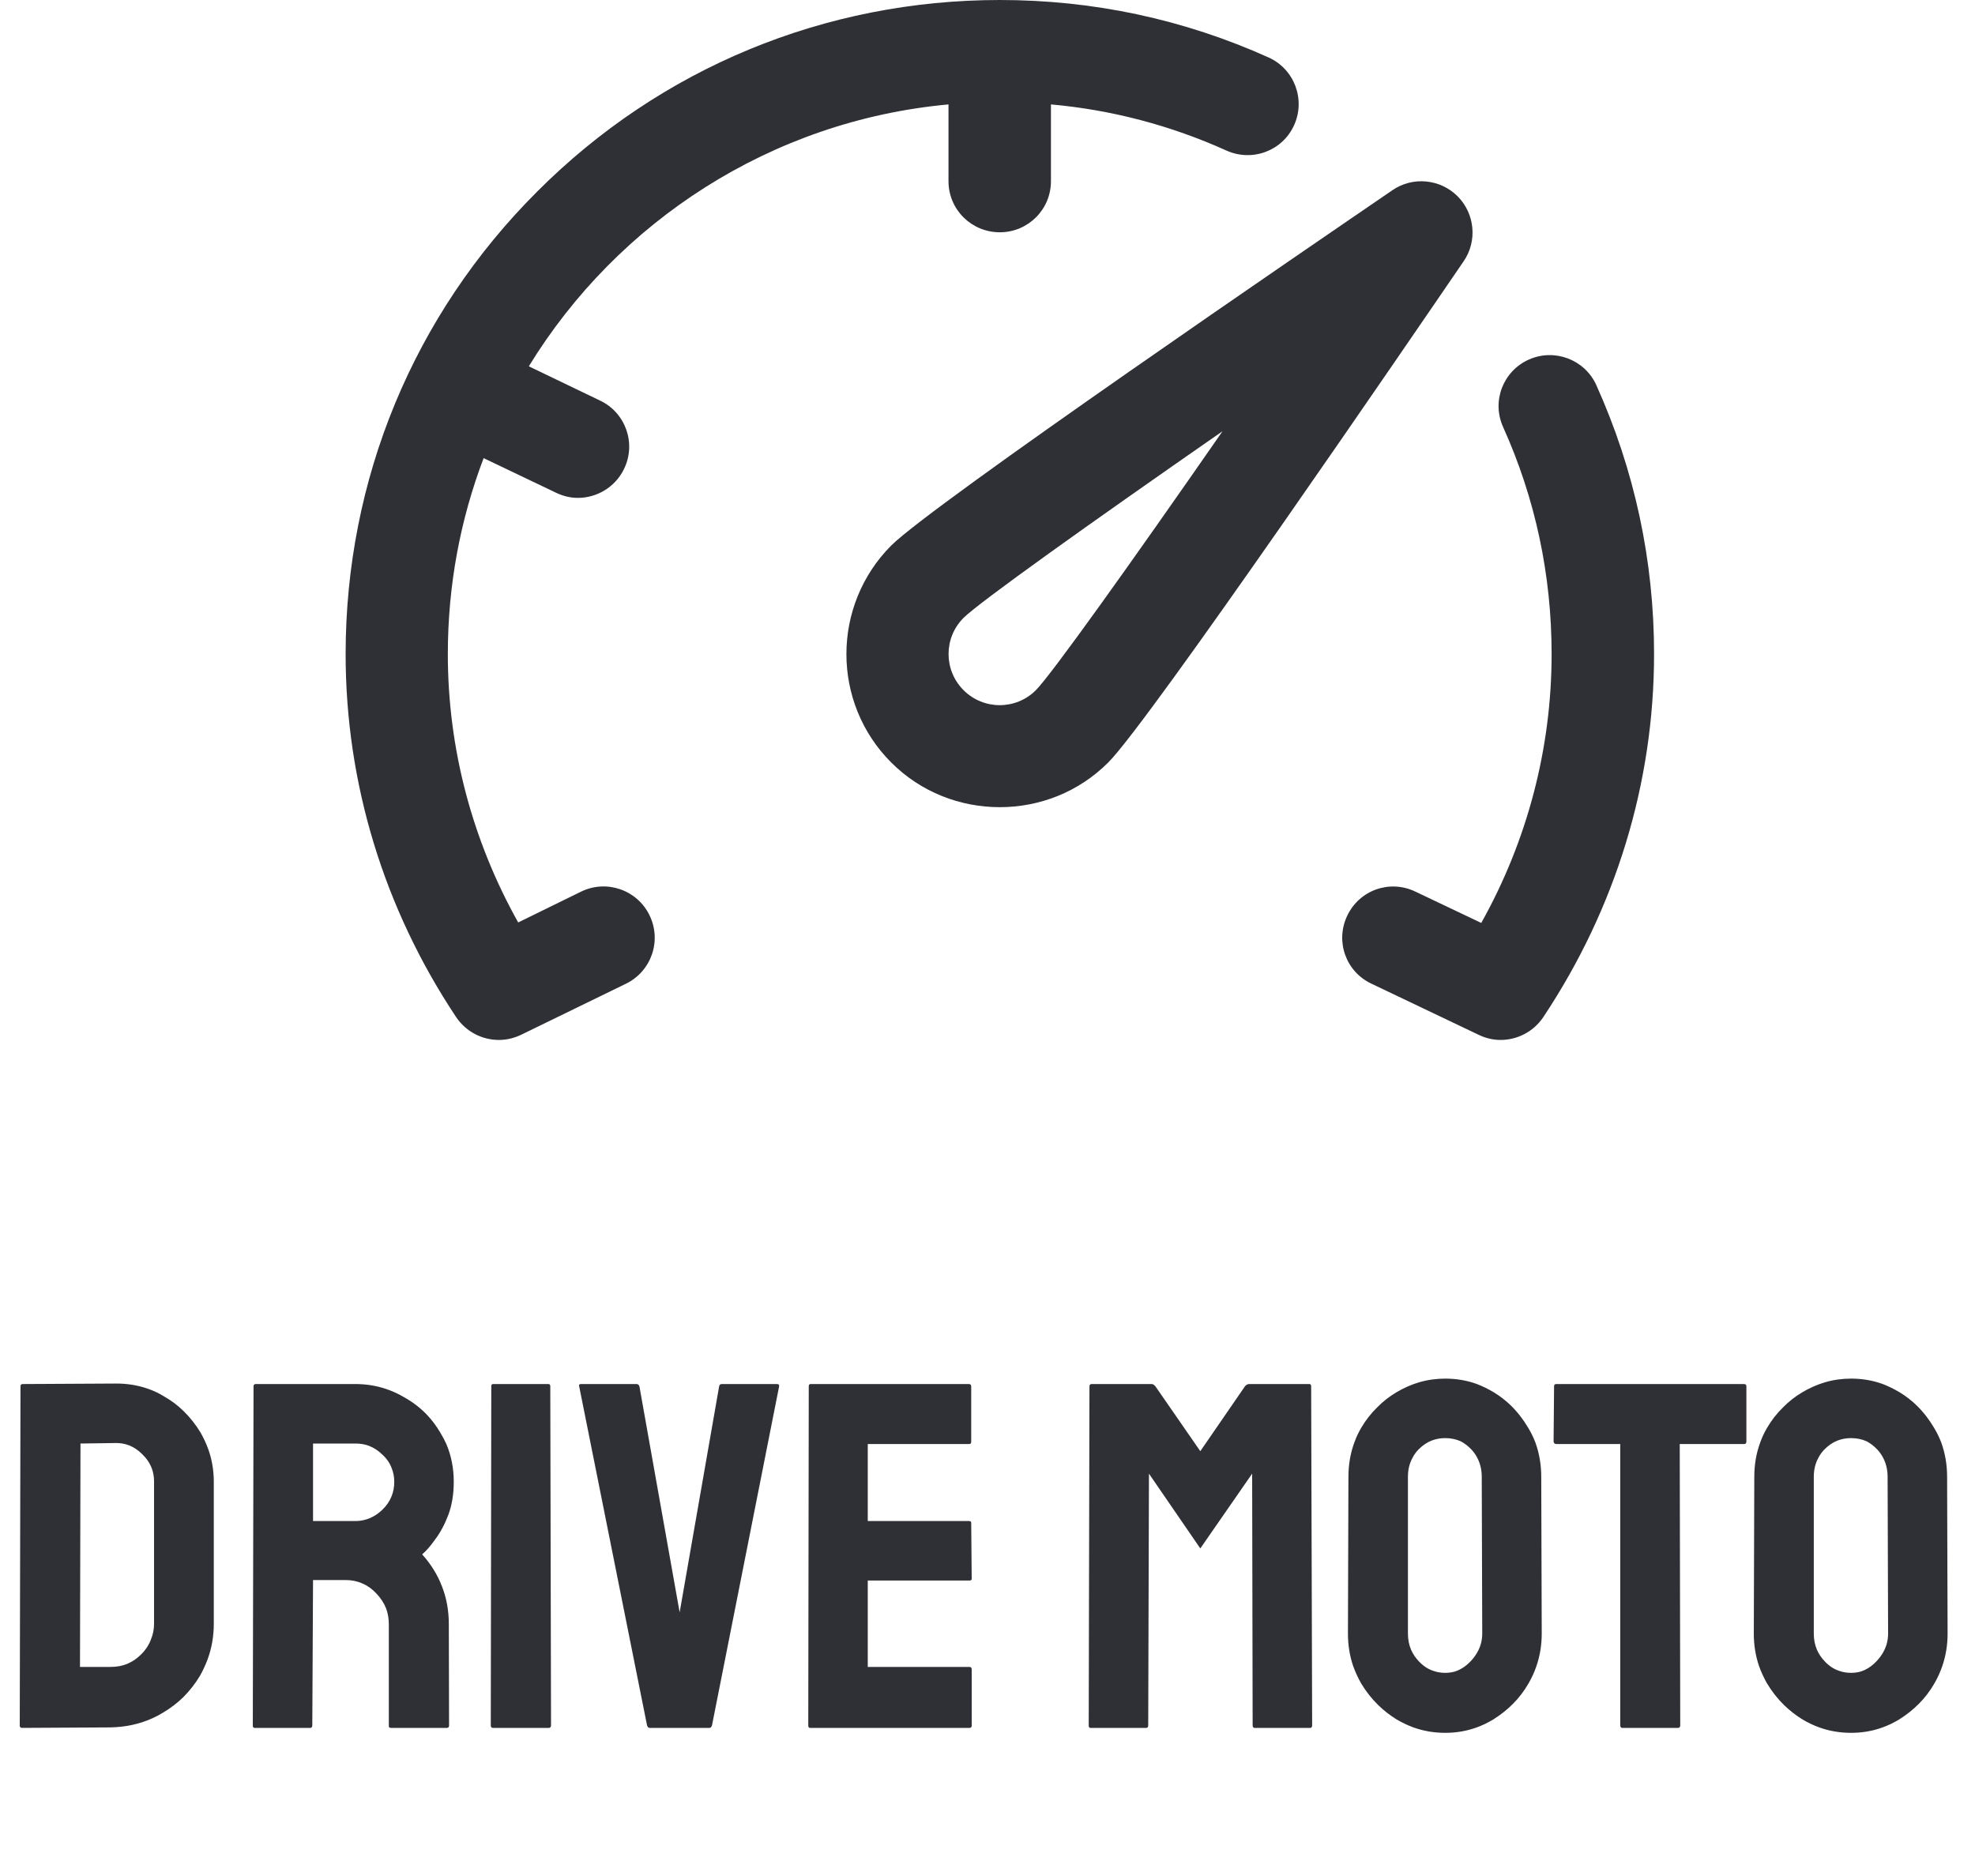 <svg width="80" height="76" viewBox="0 0 80 76" fill="none" xmlns="http://www.w3.org/2000/svg" xmlns:xlink="http://www.w3.org/1999/xlink">
	<desc>
			Created with Pixso.
	</desc>
	<defs/>
	<path d="M57.25 69.98Q57.86 70.2 58.54 70.2Q59.2 70.2 59.79 69.99Q60.16 69.86 60.5 69.65Q60.93 69.38 61.28 69.03Q61.65 68.66 61.92 68.19Q62.11 67.86 62.23 67.51Q62.45 66.88 62.45 66.18L62.43 59.83Q62.43 59.09 62.19 58.43Q62.07 58.12 61.9 57.84Q61.6 57.33 61.19 56.93Q60.88 56.63 60.5 56.4Q60.18 56.21 59.85 56.08Q59.24 55.85 58.54 55.85Q57.99 55.85 57.48 56Q57.01 56.14 56.57 56.4Q56.13 56.66 55.78 57.02Q55.41 57.38 55.14 57.84Q54.98 58.11 54.87 58.41Q54.62 59.07 54.62 59.83L54.6 66.18Q54.6 66.87 54.81 67.49Q54.94 67.85 55.13 68.19Q55.43 68.69 55.83 69.08Q56.16 69.4 56.56 69.65Q56.9 69.85 57.25 69.98ZM73.69 69.98Q74.3 70.2 74.98 70.2Q75.64 70.2 76.23 69.99Q76.6 69.86 76.94 69.65Q77.37 69.38 77.72 69.03Q78.09 68.66 78.36 68.19Q78.55 67.86 78.67 67.51Q78.89 66.88 78.89 66.18L78.87 59.83Q78.87 59.09 78.63 58.43Q78.51 58.12 78.34 57.84Q78.04 57.33 77.63 56.93Q77.32 56.63 76.94 56.4Q76.62 56.21 76.29 56.08Q75.68 55.85 74.98 55.85Q74.43 55.85 73.92 56Q73.45 56.14 73.01 56.4Q72.57 56.66 72.22 57.02Q71.85 57.38 71.58 57.84Q71.42 58.11 71.31 58.41Q71.06 59.07 71.06 59.83L71.04 66.18Q71.04 66.87 71.25 67.49Q71.38 67.85 71.57 68.19Q71.87 68.69 72.27 69.08Q72.6 69.4 73 69.65Q73.33 69.85 73.69 69.98ZM0.82 69.97Q0.84 70 0.89 70L4.48 69.98Q5.39 69.96 6.15 69.62Q6.38 69.52 6.59 69.39Q7.05 69.12 7.42 68.76Q7.81 68.37 8.1 67.89Q8.28 67.57 8.41 67.22Q8.66 66.54 8.66 65.78L8.66 60.03Q8.66 59.34 8.44 58.72Q8.31 58.36 8.12 58.03Q7.83 57.55 7.44 57.17Q7.1 56.83 6.66 56.58Q6.34 56.38 5.99 56.26Q5.36 56.04 4.65 56.05L0.91 56.07Q0.88 56.07 0.86 56.09Q0.83 56.11 0.83 56.16L0.8 69.9Q0.8 69.95 0.82 69.97ZM10.26 69.98Q10.28 70 10.31 70L12.57 70Q12.61 70 12.62 69.98Q12.65 69.96 12.65 69.9L12.68 64.01L14 64.01Q14.37 64.01 14.68 64.15Q14.99 64.28 15.24 64.55Q15.51 64.83 15.64 65.16Q15.75 65.46 15.75 65.8L15.75 69.94Q15.75 69.96 15.76 69.97Q15.78 70 15.84 70L18.1 70Q18.15 70 18.17 69.97Q18.19 69.95 18.19 69.9L18.18 65.8Q18.18 64.97 17.9 64.26Q17.63 63.56 17.1 62.97Q17.34 62.77 17.63 62.36Q17.94 61.95 18.16 61.37Q18.38 60.78 18.38 60.03Q18.38 59.21 18.08 58.5Q17.97 58.26 17.83 58.03Q17.59 57.62 17.27 57.29Q16.88 56.89 16.38 56.61Q16.01 56.39 15.61 56.26Q15.03 56.07 14.4 56.07L10.35 56.07Q10.32 56.07 10.3 56.09Q10.27 56.11 10.27 56.16L10.24 69.9Q10.24 69.96 10.26 69.98ZM19.9 69.97Q19.92 70 19.97 70L22.23 70Q22.27 70 22.29 69.98Q22.32 69.95 22.32 69.9L22.29 56.16Q22.29 56.11 22.27 56.09Q22.25 56.07 22.21 56.07L19.97 56.07Q19.94 56.07 19.92 56.09Q19.9 56.11 19.9 56.16L19.88 69.9Q19.88 69.95 19.9 69.97ZM26.26 69.98Q26.28 70 26.32 70L28.73 70Q28.77 70 28.79 69.98Q28.82 69.96 28.84 69.9L31.56 56.16Q31.56 56.12 31.55 56.1Q31.53 56.07 31.47 56.07L29.24 56.07Q29.2 56.07 29.17 56.09Q29.14 56.11 29.13 56.16L27.53 65.32L25.9 56.16Q25.88 56.11 25.85 56.09Q25.83 56.07 25.79 56.07L23.53 56.07Q23.48 56.07 23.46 56.1Q23.45 56.12 23.46 56.16L26.21 69.9Q26.23 69.96 26.26 69.98ZM32.76 69.98Q32.78 70 32.81 70L39.27 70Q39.32 70 39.34 69.97Q39.36 69.95 39.36 69.92L39.36 67.64Q39.36 67.57 39.33 67.55Q39.31 67.53 39.27 67.53L35.15 67.53L35.15 64.03L39.27 64.03Q39.32 64.03 39.34 64.01Q39.36 63.99 39.36 63.96L39.34 61.69Q39.34 61.66 39.32 61.64Q39.3 61.62 39.25 61.62L35.15 61.62L35.15 58.5L39.25 58.5Q39.3 58.5 39.32 58.48Q39.34 58.45 39.34 58.41L39.34 56.18Q39.34 56.11 39.31 56.09Q39.29 56.07 39.25 56.07L32.83 56.07Q32.8 56.07 32.78 56.09Q32.76 56.11 32.76 56.16L32.74 69.9Q32.74 69.96 32.76 69.98ZM44.12 69.98Q44.14 70 44.17 70L46.43 70Q46.47 70 46.48 69.98Q46.51 69.96 46.51 69.9L46.54 59.7L48.62 62.73L50.72 59.7L50.74 69.9Q50.74 69.96 50.77 69.98Q50.78 70 50.81 70L53.08 70Q53.11 70 53.12 69.98Q53.15 69.96 53.15 69.9L53.11 56.16Q53.11 56.11 53.09 56.09Q53.07 56.07 53.04 56.07L50.58 56.07Q50.56 56.07 50.55 56.08Q50.49 56.09 50.43 56.16L48.62 58.79L46.8 56.16Q46.75 56.1 46.7 56.08Q46.68 56.07 46.65 56.07L44.21 56.07Q44.18 56.07 44.16 56.09Q44.13 56.11 44.13 56.16L44.1 69.9Q44.1 69.96 44.12 69.98ZM65.66 69.98Q65.68 70 65.71 70L67.97 70Q68.01 70 68.03 69.98Q68.06 69.95 68.06 69.9L68.04 58.5L70.65 58.5Q70.69 58.5 70.71 58.48Q70.74 58.46 70.74 58.39L70.74 56.16Q70.74 56.12 70.72 56.1Q70.7 56.07 70.63 56.07L63.04 56.07Q63 56.07 62.97 56.09Q62.95 56.12 62.95 56.16L62.93 58.39Q62.93 58.44 62.96 58.47Q62.99 58.5 63.04 58.5L65.63 58.5L65.63 69.9Q65.63 69.96 65.66 69.98ZM58.92 67.72Q58.74 67.77 58.54 67.77Q58.27 67.77 58.03 67.68Q57.72 67.57 57.47 67.3Q57.27 67.09 57.16 66.84Q57.03 66.54 57.03 66.18L57.03 59.83Q57.03 59.4 57.21 59.07Q57.31 58.87 57.47 58.71Q57.71 58.47 57.99 58.36Q58.25 58.26 58.54 58.26Q58.88 58.26 59.17 58.39Q59.4 58.51 59.6 58.72Q59.76 58.89 59.86 59.1Q60.02 59.43 60.02 59.83L60.04 66.18Q60.04 66.4 59.98 66.61Q59.87 66.98 59.58 67.29Q59.28 67.61 58.92 67.72ZM75.36 67.72Q75.18 67.77 74.98 67.77Q74.71 67.77 74.47 67.68Q74.16 67.57 73.91 67.3Q73.71 67.09 73.6 66.84Q73.47 66.54 73.47 66.18L73.47 59.83Q73.47 59.4 73.65 59.07Q73.75 58.87 73.91 58.71Q74.15 58.47 74.43 58.36Q74.69 58.26 74.98 58.26Q75.32 58.26 75.61 58.39Q75.84 58.51 76.04 58.72Q76.2 58.89 76.3 59.1Q76.46 59.43 76.46 59.83L76.48 66.18Q76.48 66.4 76.42 66.61Q76.31 66.98 76.02 67.29Q75.72 67.61 75.36 67.72ZM4.48 67.53L3.24 67.53L3.26 58.48L4.65 58.46Q4.94 58.45 5.19 58.54Q5.5 58.65 5.76 58.91Q6.03 59.17 6.15 59.49Q6.24 59.74 6.24 60.01L6.24 65.78Q6.24 66.11 6.12 66.4Q6 66.74 5.72 67.02Q5.48 67.26 5.19 67.39Q4.87 67.53 4.48 67.53ZM14.4 61.62L12.68 61.62L12.68 58.48L14.4 58.48Q14.69 58.48 14.94 58.57Q15.25 58.69 15.5 58.94Q15.76 59.18 15.87 59.49Q15.97 59.74 15.97 60.03Q15.97 60.35 15.86 60.62Q15.74 60.92 15.49 61.16Q15.2 61.44 14.85 61.55Q14.63 61.62 14.4 61.62Z" fill="#2F3035" fill-opacity="1" fill-rule="evenodd"/>
	<path d="M59.04 7.95C58.34 7.25 57.23 7.14 56.41 7.7C53.31 9.82 37.77 20.43 36.1 22.1C33.68 24.53 33.68 28.47 36.1 30.89C37.31 32.1 38.9 32.7 40.5 32.7C42.09 32.7 43.68 32.1 44.89 30.89C46.56 29.22 57.17 13.68 59.29 10.58C59.85 9.76 59.74 8.65 59.04 7.95ZM41.96 27.96C41.15 28.77 39.84 28.77 39.03 27.96C38.22 27.15 38.22 25.84 39.03 25.03C39.68 24.39 44.09 21.24 49.52 17.47C45.75 22.9 42.6 27.31 41.96 27.96Z" fill="#2F3035" fill-opacity="1" fill-rule="nonzero"/>
	<path d="M23.54 36.12L20.99 37.37C19.12 34.03 18.14 30.31 18.14 26.5C18.14 23.7 18.65 21.03 19.59 18.56L22.52 19.96C22.81 20.1 23.11 20.17 23.41 20.17C24.18 20.17 24.93 19.73 25.28 18.99C25.78 17.96 25.34 16.72 24.31 16.23L21.42 14.84C25.01 8.98 31.23 4.89 38.42 4.23L38.42 7.34C38.42 8.49 39.35 9.41 40.5 9.41C41.64 9.41 42.57 8.49 42.57 7.34L42.57 4.23C45.03 4.45 47.42 5.08 49.68 6.1C50.73 6.57 51.95 6.11 52.42 5.07C52.89 4.03 52.43 2.8 51.39 2.33C47.95 0.78 44.29 0 40.5 0C33.42 0 26.76 2.75 21.76 7.76C16.75 12.76 14 19.42 14 26.5C14 31.73 15.55 36.81 18.48 41.21C18.88 41.8 19.53 42.13 20.21 42.13C20.51 42.13 20.82 42.06 21.11 41.92L25.36 39.85C26.39 39.34 26.81 38.11 26.31 37.08C25.81 36.05 24.57 35.62 23.54 36.12Z" fill="#2F3035" fill-opacity="1" fill-rule="nonzero"/>
	<path d="M64.66 15.6C64.19 14.56 62.96 14.1 61.92 14.57C60.88 15.04 60.41 16.26 60.89 17.31C62.19 20.2 62.85 23.29 62.85 26.5C62.85 30.31 61.87 34.05 60 37.39L57.33 36.12C56.29 35.62 55.06 36.06 54.57 37.1C54.08 38.13 54.51 39.36 55.55 39.85L59.89 41.92C60.18 42.06 60.48 42.13 60.78 42.13C61.46 42.13 62.11 41.8 62.51 41.21C65.44 36.81 67 31.73 67 26.5C67 22.7 66.21 19.04 64.66 15.6Z" fill="#2F3035" fill-opacity="1" fill-rule="nonzero"/>
</svg>
